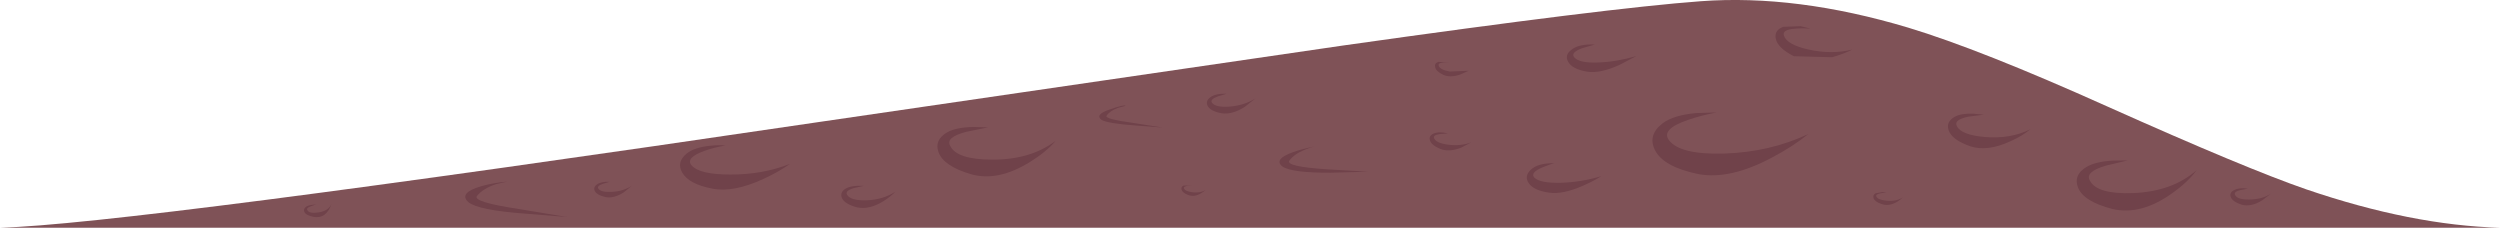 <?xml version="1.0" encoding="UTF-8" standalone="no"?>
<svg xmlns:xlink="http://www.w3.org/1999/xlink" height="56.5px" width="620.25px" xmlns="http://www.w3.org/2000/svg">
  <g transform="matrix(1.0, 0.0, 0.0, 1.0, 0.0, 0.0)">
    <use height="56.5" transform="matrix(1.0, 0.0, 0.0, 1.0, 0.0, 0.0)" width="620.25" xlink:href="#shape0"/>
  </g>
  <defs>
    <g id="shape0" transform="matrix(1.0, 0.0, 0.0, 1.0, 0.0, 0.0)">
      <path d="M572.25 47.0 Q598.35 55.9 620.25 56.5 L0.0 56.5 Q31.0 55.7 202.65 30.35 L333.15 11.3 Q398.85 2.0 422.0 0.3 445.65 -1.45 473.4 6.85 491.3 12.25 522.9 26.45 557.3 41.85 572.25 47.0" fill="#7f5257" fill-rule="evenodd" stroke="none"/>
      <path d="M261.9 34.95 Q259.55 37.7 255.6 40.15 247.65 45.1 241.0 43.25 234.1 41.25 232.85 37.75 231.75 34.75 234.95 32.85 237.2 31.6 241.4 31.5 L245.15 31.6 239.75 32.7 Q234.5 34.05 235.75 36.2 237.4 39.6 246.2 39.6 255.65 39.65 261.9 34.95" fill="#70424a" fill-rule="evenodd" stroke="none"/>
      <path d="M210.15 48.3 Q211.0 49.8 214.95 49.7 219.1 49.55 222.15 47.55 221.0 48.75 219.2 49.9 215.65 52.1 212.65 51.45 209.45 50.6 208.85 49.05 208.35 47.7 209.8 46.8 210.8 46.2 212.65 46.1 L214.35 46.1 211.9 46.65 Q209.6 47.3 210.15 48.3" fill="#70424a" fill-rule="evenodd" stroke="none"/>
      <path d="M299.15 47.1 Q296.75 49.2 294.7 48.35 293.35 47.8 293.15 47.05 292.95 46.4 293.6 46.05 L295.8 46.0 294.65 46.1 Q293.5 46.3 293.75 46.75 294.0 47.45 295.85 47.7 297.8 47.95 299.15 47.1" fill="#70424a" fill-rule="evenodd" stroke="none"/>
      <path d="M169.25 42.8 Q167.8 40.25 170.3 38.15 172.2 36.55 176.3 36.15 178.35 35.95 180.0 36.1 177.25 36.55 174.85 37.4 169.95 39.15 171.6 41.05 173.6 43.3 181.15 43.3 189.15 43.35 196.0 40.65 193.3 42.6 189.5 44.35 181.95 47.85 176.75 46.8 170.9 45.7 169.25 42.8" fill="#70424a" fill-rule="evenodd" stroke="none"/>
      <path d="M148.45 46.8 Q149.1 47.75 151.8 47.6 154.7 47.45 156.8 46.05 L154.8 47.7 Q152.3 49.3 150.25 48.9 148.05 48.4 147.55 47.35 147.15 46.45 148.1 45.75 149.2 45.0 151.3 45.1 L149.6 45.6 Q148.0 46.15 148.45 46.8" fill="#70424a" fill-rule="evenodd" stroke="none"/>
      <path d="M554.5 48.3 Q555.0 49.55 558.05 49.5 561.2 49.5 563.5 48.0 L561.25 49.7 Q558.55 51.4 556.2 50.8 553.75 50.0 553.4 48.75 553.15 47.7 554.3 47.15 555.55 46.5 557.7 46.8 L555.9 47.15 Q554.15 47.55 554.5 48.3" fill="#70424a" fill-rule="evenodd" stroke="none"/>
      <path d="M79.05 52.7 Q81.6 52.3 82.3 50.45 81.0 54.4 77.75 53.8 75.85 53.4 75.5 52.55 75.2 51.8 76.0 51.25 76.55 50.9 77.6 50.8 L78.45 50.7 77.2 51.15 Q75.9 51.6 76.25 52.1 76.6 53.05 79.05 52.7" fill="#70424a" fill-rule="evenodd" stroke="none"/>
      <path d="M427.7 38.1 Q439.1 37.75 448.65 33.25 444.9 36.3 439.7 39.05 429.25 44.65 421.4 43.2 412.6 41.4 410.55 37.15 408.75 33.45 412.55 30.55 415.25 28.55 420.85 28.05 L425.9 27.9 Q422.15 28.6 418.8 29.75 412.05 32.05 414.05 34.75 416.75 38.4 427.7 38.1" fill="#70424a" fill-rule="evenodd" stroke="none"/>
      <path d="M359.3 35.9 Q362.45 36.3 365.05 35.3 L362.5 36.65 Q359.5 37.8 357.35 36.95 355.05 36.0 354.75 34.75 354.45 33.7 355.65 33.15 357.0 32.55 359.25 33.1 L357.3 33.25 Q355.45 33.5 355.8 34.3 356.3 35.5 359.3 35.9" fill="#70424a" fill-rule="evenodd" stroke="none"/>
      <path d="M302.2 23.9 Q300.1 24.65 300.7 25.5 301.6 26.7 305.05 26.45 308.75 26.15 311.5 24.4 L308.85 26.5 Q305.7 28.5 303.1 28.1 300.3 27.6 299.6 26.25 299.05 25.05 300.25 24.15 301.6 23.15 304.35 23.25 L302.2 23.9" fill="#70424a" fill-rule="evenodd" stroke="none"/>
      <path d="M359.7 17.75 L364.4 17.55 362.25 18.5 Q359.75 19.35 358.05 18.55 356.2 17.65 356.05 16.6 355.85 15.7 356.85 15.35 L359.8 15.5 358.25 15.5 Q356.7 15.6 356.95 16.3 357.25 17.3 359.7 17.75" fill="#70424a" fill-rule="evenodd" stroke="none"/>
      <path d="M380.7 44.1 Q382.15 45.45 387.2 45.35 392.35 45.2 397.3 43.7 395.35 44.95 392.8 46.05 387.7 48.3 384.35 47.8 380.45 47.25 379.25 45.4 378.15 43.75 379.7 42.2 381.5 40.4 385.7 40.5 384.85 40.65 382.75 41.5 379.5 42.85 380.7 44.1" fill="#70424a" fill-rule="evenodd" stroke="none"/>
      <path d="M545.0 42.2 Q542.8 45.2 538.9 47.95 531.15 53.5 524.1 51.85 516.9 50.0 515.55 46.5 514.35 43.45 517.6 41.45 519.85 40.1 524.1 39.85 L527.9 39.8 522.45 41.1 Q517.2 42.65 518.5 44.8 520.25 48.25 529.3 47.9 539.0 47.5 545.0 42.2" fill="#70424a" fill-rule="evenodd" stroke="none"/>
      <path d="M503.75 32.05 Q501.8 33.7 498.9 35.0 493.1 37.7 488.85 36.3 484.25 34.7 483.45 32.3 482.75 30.2 485.0 28.95 486.6 28.1 489.55 28.2 L492.2 28.45 488.35 28.95 Q484.65 29.7 485.5 31.3 486.6 33.5 492.55 34.0 498.9 34.5 503.75 32.05" fill="#70424a" fill-rule="evenodd" stroke="none"/>
      <path d="M465.55 48.8 Q465.95 49.6 468.15 49.8 470.55 50.0 472.15 48.95 469.3 51.55 466.75 50.6 465.15 50.05 464.85 49.2 464.55 48.4 465.35 47.95 L467.05 47.65 468.05 47.75 466.6 47.95 Q465.2 48.2 465.55 48.8" fill="#70424a" fill-rule="evenodd" stroke="none"/>
      <path d="M459.55 12.3 Q457.4 13.4 454.55 14.2 L445.05 13.95 Q440.95 11.85 440.55 9.5 440.2 7.45 442.45 6.65 L446.75 6.5 449.2 7.1 Q447.3 6.95 445.55 7.1 442.05 7.3 442.6 8.85 443.35 11.1 448.75 12.3 454.4 13.55 459.55 12.3" fill="#70424a" fill-rule="evenodd" stroke="none"/>
      <path d="M396.55 15.5 Q401.05 15.35 406.0 13.9 L401.8 16.1 Q397.1 18.25 393.85 17.8 390.0 17.15 389.05 15.3 388.15 13.7 389.8 12.4 391.65 10.85 395.7 11.05 L392.55 11.95 Q389.6 13.05 390.55 14.2 391.8 15.7 396.55 15.5" fill="#70424a" fill-rule="evenodd" stroke="none"/>
      <path d="M326.1 36.35 Q325.0 36.6 323.7 37.15 321.05 38.25 319.9 39.85 318.85 41.3 329.1 42.0 L339.5 42.6 330.2 42.85 Q320.45 42.9 318.15 41.3 315.9 39.5 320.8 37.75 323.2 36.9 326.1 36.35" fill="#70424a" fill-rule="evenodd" stroke="none"/>
      <path d="M125.85 45.05 L123.05 45.7 Q119.85 46.75 118.35 48.6 117.05 50.1 129.0 51.9 L140.75 53.85 130.25 53.0 Q118.65 52.15 116.2 50.15 113.65 47.85 119.55 46.15 122.45 45.35 125.85 45.05" fill="#70424a" fill-rule="evenodd" stroke="none"/>
      <path d="M288.5 31.65 L281.9 31.15 Q274.9 30.65 273.3 29.75 271.55 28.45 275.2 27.2 279.0 25.85 279.25 26.25 L277.4 26.75 Q275.35 27.5 274.55 28.7 273.9 29.5 281.15 30.5 L288.5 31.65" fill="#70424a" fill-rule="evenodd" stroke="none"/>
    </g>
  </defs>
</svg>
